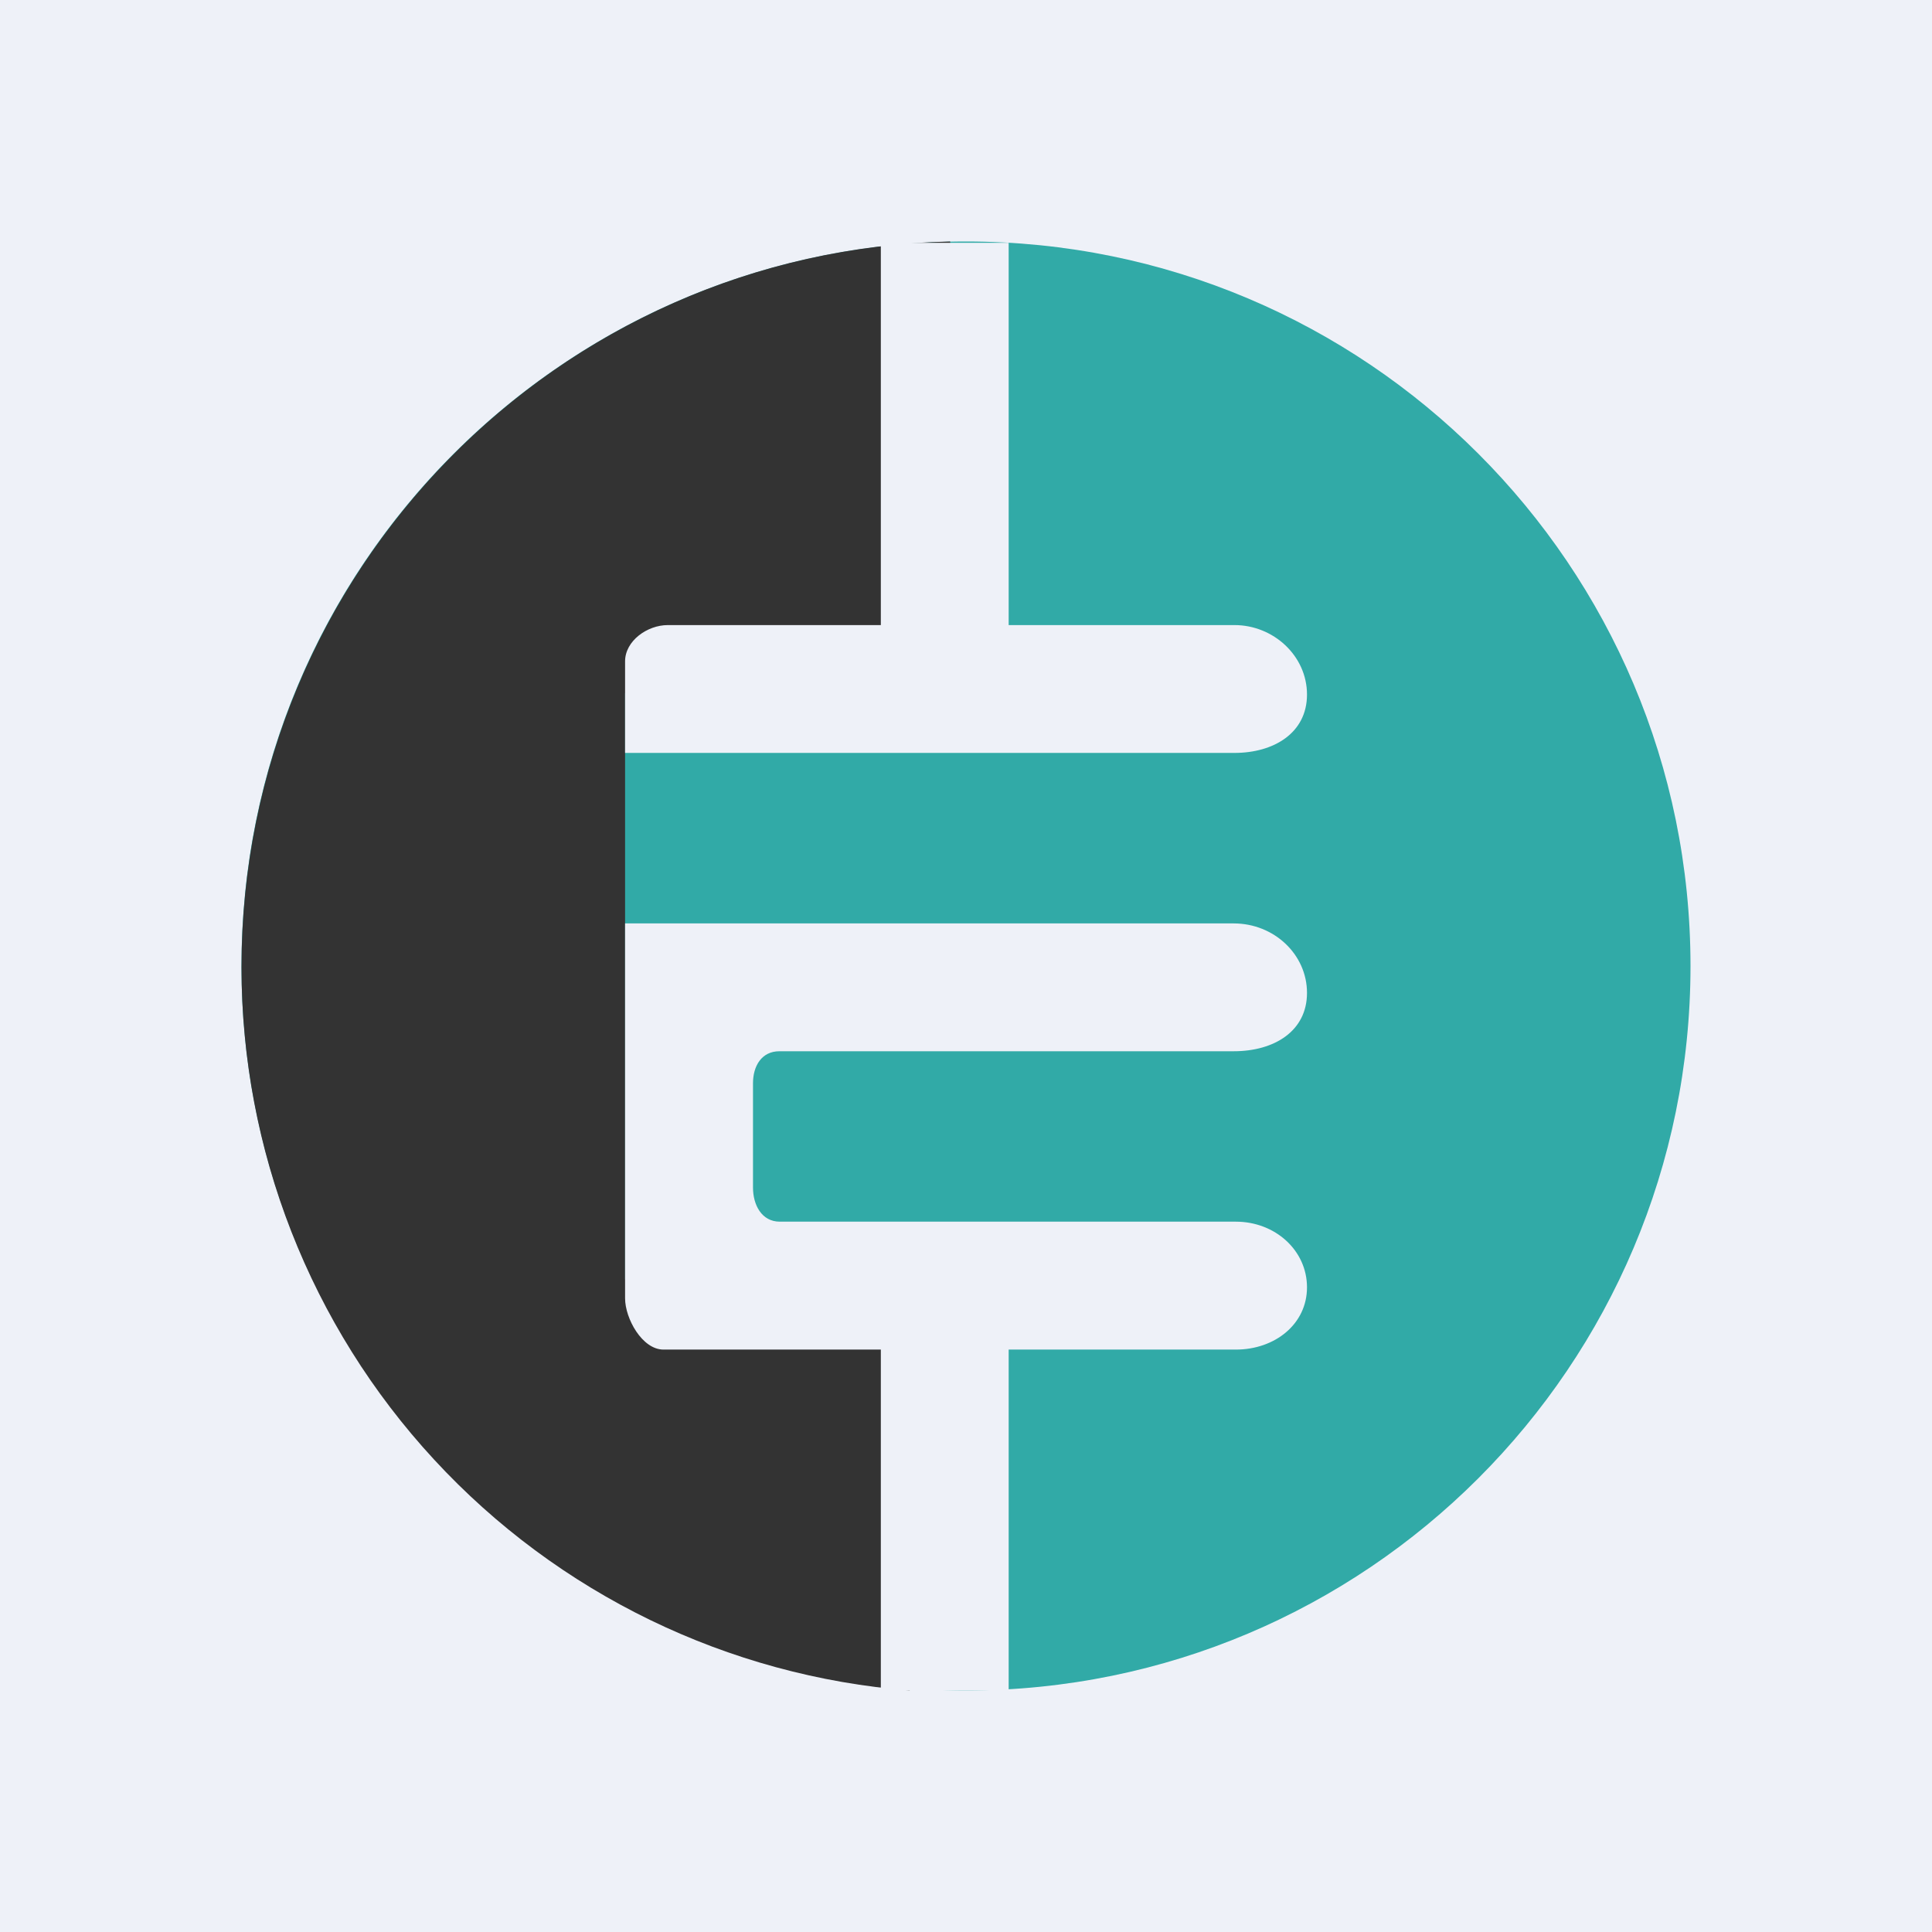 <svg width="24" height="24" viewBox="0 0 24 24" fill="none" xmlns="http://www.w3.org/2000/svg">
<rect x="0" y="0" width="24" height="24" fill="#808080" stroke="none"/>
<g clip-path="url(#clip0_328_22462)">
<path d="M24 0H0V24H24V0Z" fill="#EEF1F8"/>
<path d="M12 21C16.971 21 21 16.971 21 12C21 7.029 16.971 3 12 3C7.029 3 3 7.029 3 12C3 16.971 7.029 21 12 21Z" fill="#31AAA7"/>
<path d="M11.804 3V8.612H7.765V15.891H11.301V21C9.041 20.822 6.931 19.798 5.393 18.132C3.854 16.467 3 14.283 3 12.016C3 7.103 6.923 3.106 11.804 3Z" fill="#333333"/>
<path d="M10.942 3.016V7.765H8.295C8.041 7.765 7.765 7.961 7.765 8.215V9.353H15.336C15.818 9.353 16.236 9.109 16.236 8.628C16.236 8.146 15.818 7.765 15.336 7.765H12.53V3.016H10.942ZM7.765 11.471V16.129C7.765 16.378 7.977 16.765 8.242 16.765H10.942V21H12.53V16.765H15.352C15.839 16.765 16.236 16.447 16.236 15.992C16.236 15.531 15.839 15.176 15.352 15.176H9.687C9.46 15.176 9.354 14.965 9.354 14.753V13.456C9.354 13.244 9.46 13.059 9.682 13.059H15.325C15.828 13.059 16.236 12.81 16.236 12.334C16.236 11.857 15.828 11.471 15.325 11.471H7.765Z" fill="#EEF1F8"/>
</g>
<defs>
<clipPath id="clip0_328_22462">
<rect width="24" height="24" fill="white"/>
</clipPath>
</defs>
</svg>
